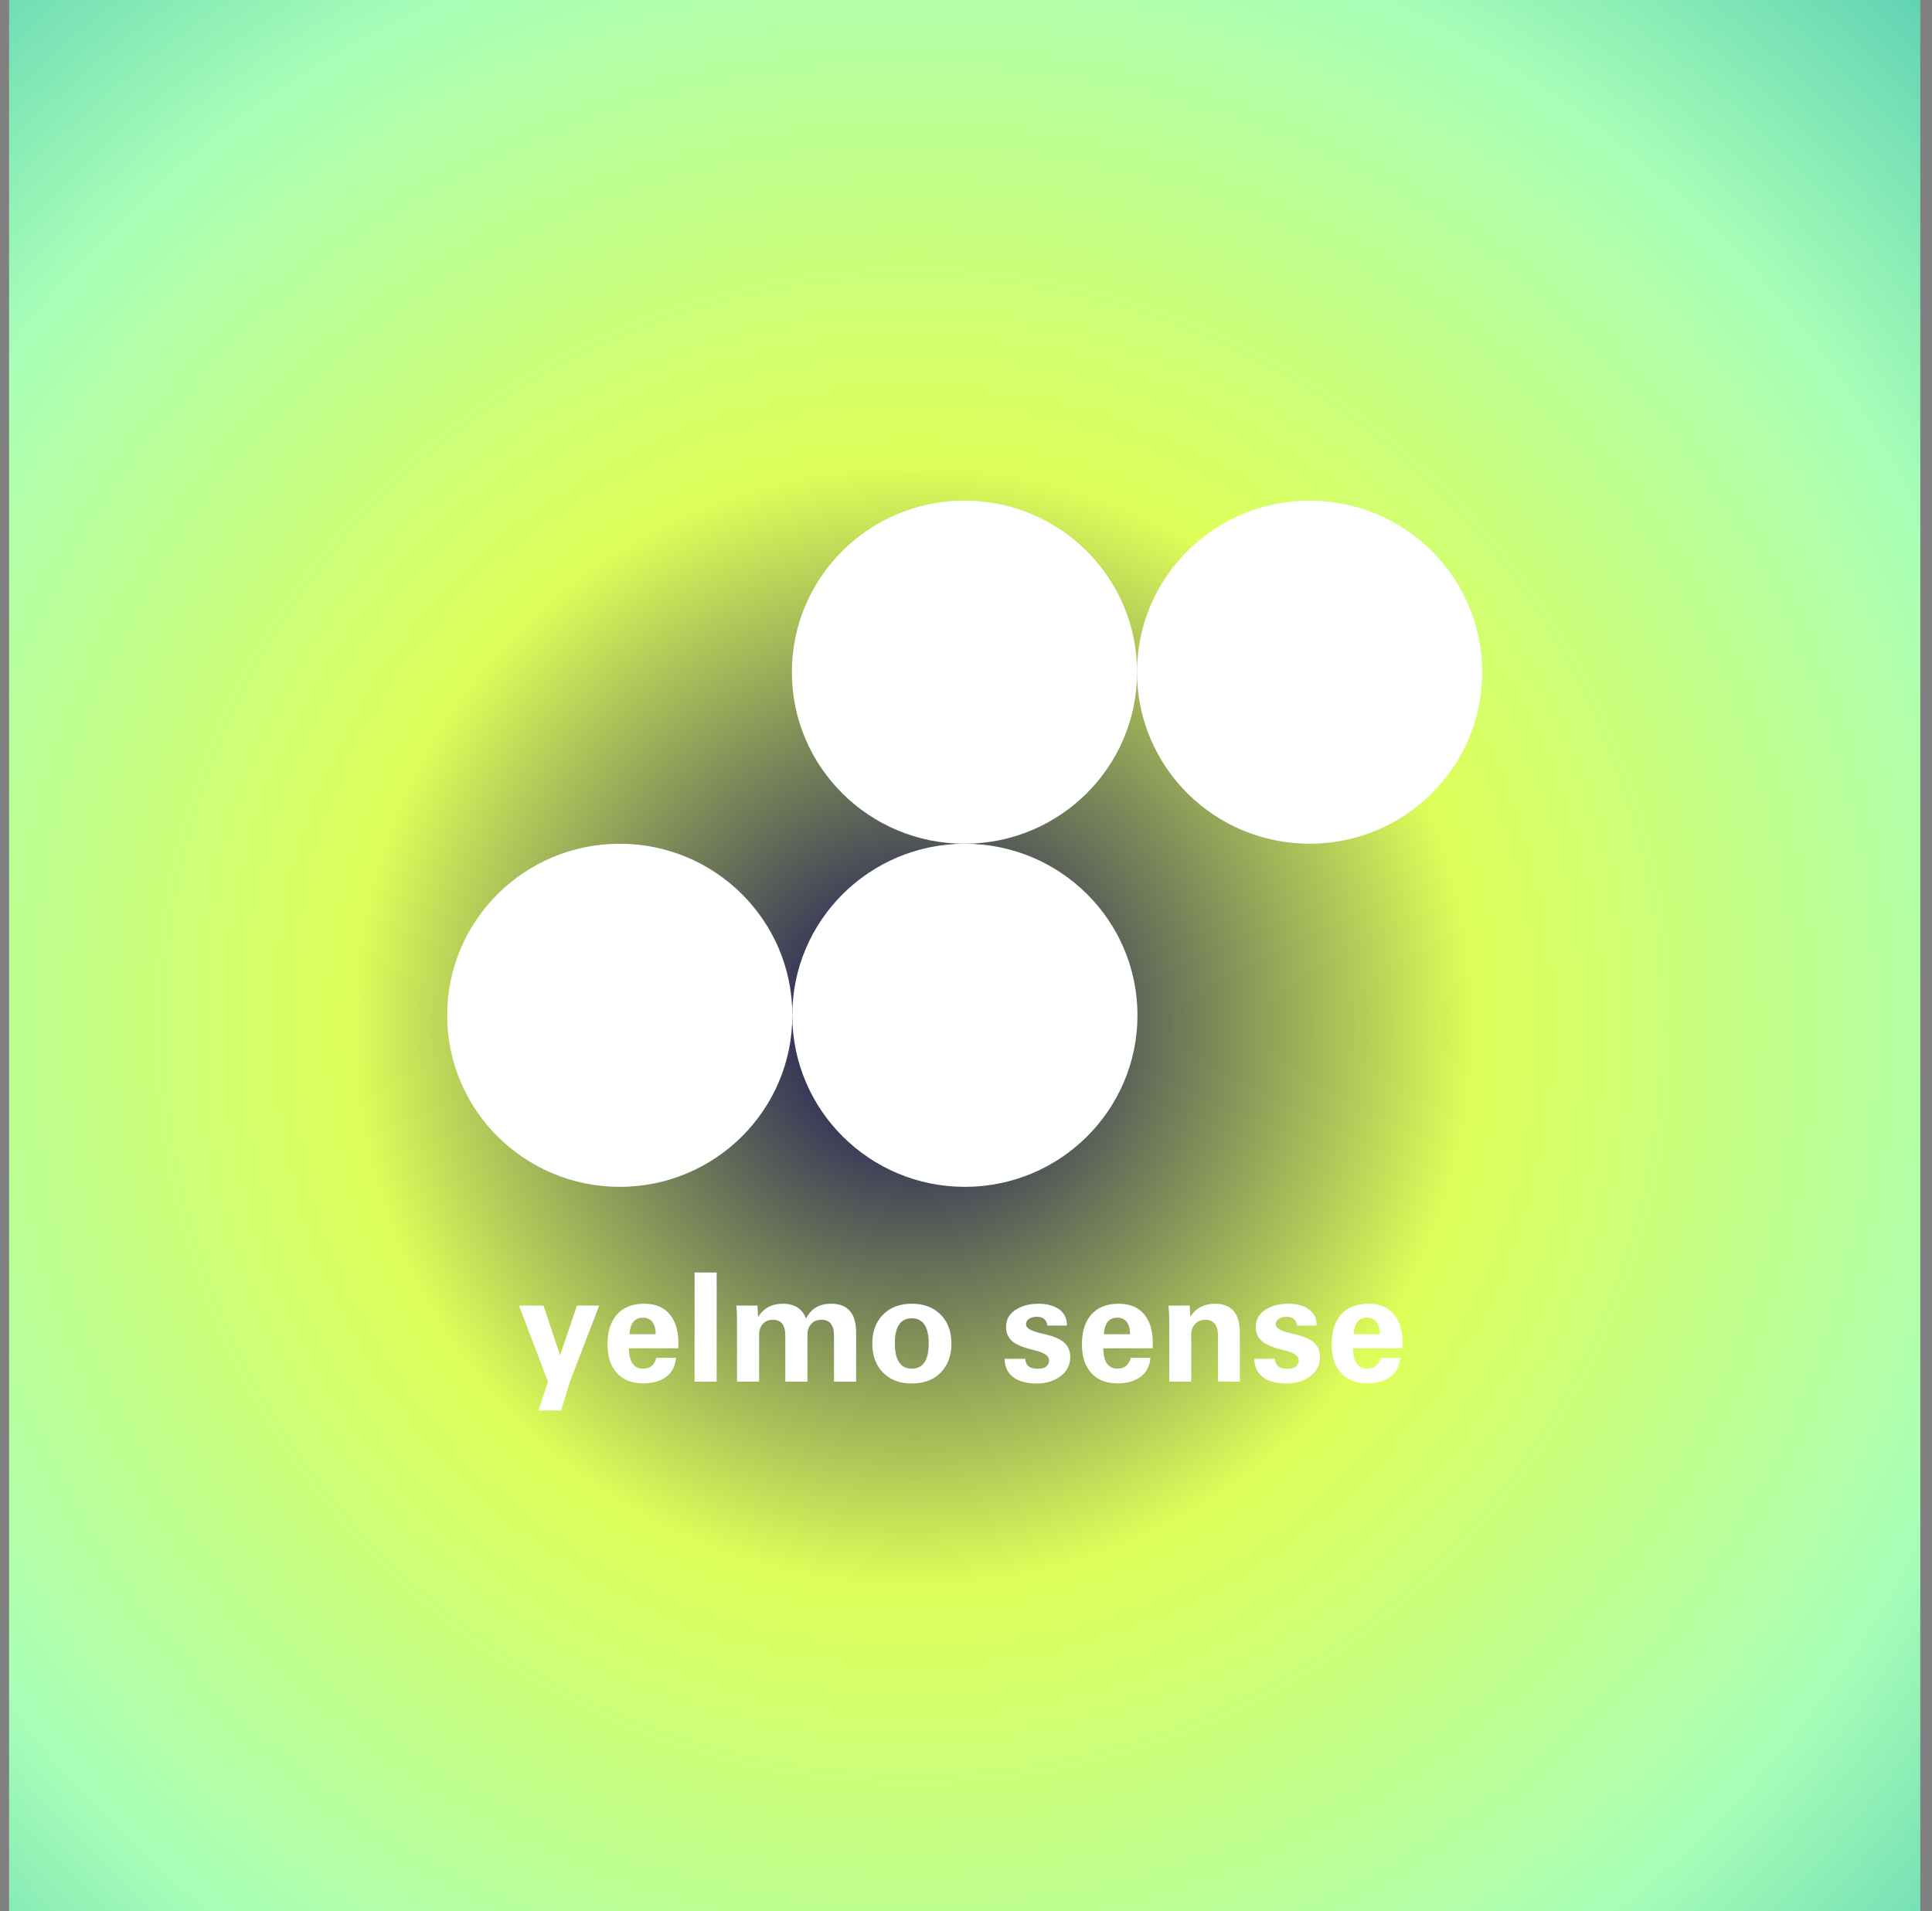 <svg width="93" height="92" viewBox="0 0 93 92" fill="none" xmlns="http://www.w3.org/2000/svg">
<rect x="0" y="0" width="93" height="92" fill="#808080" stroke="none"/>
<rect x="0.437" width="92" height="92" fill="url(#paint0_angular_891_3414)"/>
<path d="M46.427 40.617C51.016 40.617 54.735 36.92 54.735 32.359C54.735 27.798 51.016 24.101 46.427 24.101C41.839 24.101 38.119 27.798 38.119 32.359C38.119 36.92 41.839 40.617 46.427 40.617Z" fill="white"/>
<path d="M63.04 40.617C67.629 40.617 71.348 36.92 71.348 32.359C71.348 27.798 67.629 24.101 63.04 24.101C58.452 24.101 54.732 27.798 54.732 32.359C54.732 36.92 58.452 40.617 63.04 40.617Z" fill="white"/>
<path d="M29.833 57.135C34.421 57.135 38.141 53.437 38.141 48.876C38.141 44.315 34.421 40.618 29.833 40.618C25.244 40.618 21.525 44.315 21.525 48.876C21.525 53.437 25.244 57.135 29.833 57.135Z" fill="white"/>
<path d="M46.446 57.135C51.035 57.135 54.754 53.437 54.754 48.876C54.754 44.315 51.035 40.618 46.446 40.618C41.858 40.618 38.138 44.315 38.138 48.876C38.138 53.437 41.858 57.135 46.446 57.135Z" fill="white"/>
<path d="M25.922 67.899L26.377 66.513L24.983 62.851H26.162L26.961 65.245L27.771 62.851H28.843L27.434 66.513L27.008 67.899H25.922Z" fill="white"/>
<path d="M30.302 64.23H31.563C31.553 63.7 31.346 63.435 30.939 63.435C30.545 63.435 30.333 63.7 30.302 64.23ZM32.541 65.366C32.508 65.779 32.337 66.093 32.029 66.307C31.752 66.499 31.396 66.595 30.961 66.595C30.397 66.595 29.966 66.419 29.667 66.068C29.385 65.738 29.244 65.288 29.244 64.718C29.244 64.119 29.387 63.65 29.671 63.311C29.979 62.945 30.427 62.762 31.015 62.762C31.571 62.762 31.991 62.946 32.273 63.314C32.528 63.644 32.656 64.096 32.656 64.668C32.656 64.775 32.654 64.854 32.649 64.907L30.273 64.91C30.282 65.561 30.509 65.886 30.954 65.886C31.298 65.886 31.511 65.713 31.592 65.366H32.541Z" fill="white"/>
<path d="M33.434 66.513V61.259H34.498V66.513H33.434Z" fill="white"/>
<path d="M35.477 66.513V63.553C35.477 63.299 35.467 63.065 35.448 62.851H36.462L36.491 63.4C36.758 62.975 37.155 62.762 37.681 62.762C38.247 62.762 38.621 63.001 38.803 63.478C39.034 63.001 39.436 62.762 40.007 62.762C40.809 62.762 41.211 63.226 41.211 64.155V66.513H40.146V64.301C40.146 63.791 39.946 63.535 39.544 63.535C39.332 63.535 39.166 63.603 39.046 63.738C38.927 63.871 38.867 64.045 38.867 64.258V66.513H37.803V64.301C37.803 63.791 37.605 63.535 37.211 63.535C36.999 63.535 36.834 63.603 36.717 63.738C36.6 63.871 36.541 64.045 36.541 64.258V66.513H35.477Z" fill="white"/>
<path d="M43.075 64.675C43.075 65.483 43.346 65.886 43.888 65.886C44.433 65.886 44.705 65.483 44.705 64.675C44.705 63.868 44.433 63.464 43.888 63.464C43.346 63.464 43.075 63.868 43.075 64.675ZM41.989 64.682C41.989 64.105 42.161 63.641 42.505 63.289C42.849 62.938 43.31 62.762 43.888 62.762C44.471 62.762 44.934 62.937 45.279 63.286C45.625 63.635 45.798 64.1 45.798 64.682C45.798 65.264 45.625 65.73 45.279 66.079C44.934 66.428 44.471 66.602 43.888 66.602C43.31 66.602 42.849 66.427 42.505 66.075C42.161 65.724 41.989 65.259 41.989 64.682Z" fill="white"/>
<path d="M48.357 65.412H49.353C49.368 65.733 49.566 65.894 49.948 65.894C50.314 65.894 50.497 65.754 50.497 65.477C50.497 65.277 50.27 65.12 49.816 65.006C49.713 64.98 49.626 64.958 49.554 64.939C49.203 64.844 48.944 64.733 48.776 64.607C48.545 64.429 48.429 64.187 48.429 63.881C48.429 63.505 48.603 63.217 48.952 63.015C49.241 62.846 49.587 62.762 49.991 62.762C50.366 62.762 50.676 62.838 50.92 62.99C51.211 63.171 51.357 63.435 51.357 63.785V63.813H50.418C50.38 63.53 50.209 63.389 49.905 63.389C49.769 63.389 49.654 63.418 49.561 63.475C49.447 63.541 49.389 63.637 49.389 63.763C49.389 63.934 49.626 64.074 50.099 64.183C50.144 64.193 50.228 64.213 50.35 64.244C50.713 64.332 50.982 64.442 51.156 64.575C51.397 64.756 51.518 65.005 51.518 65.323C51.518 65.727 51.346 66.048 51.002 66.285C50.699 66.497 50.335 66.602 49.913 66.602C49.466 66.602 49.11 66.517 48.844 66.346C48.527 66.142 48.364 65.831 48.357 65.412Z" fill="white"/>
<path d="M53.138 64.23H54.4C54.39 63.7 54.182 63.435 53.776 63.435C53.382 63.435 53.169 63.7 53.138 64.23ZM55.378 65.366C55.344 65.779 55.174 66.093 54.865 66.307C54.588 66.499 54.232 66.595 53.797 66.595C53.233 66.595 52.802 66.419 52.504 66.068C52.222 65.738 52.081 65.288 52.081 64.718C52.081 64.119 52.223 63.65 52.507 63.311C52.815 62.945 53.263 62.762 53.851 62.762C54.408 62.762 54.827 62.946 55.109 63.314C55.365 63.644 55.493 64.096 55.493 64.668C55.493 64.775 55.49 64.854 55.485 64.907L53.109 64.91C53.119 65.561 53.346 65.886 53.79 65.886C54.134 65.886 54.347 65.713 54.428 65.366H55.378Z" fill="white"/>
<path d="M56.285 66.513V63.553C56.285 63.356 56.273 63.122 56.249 62.851H57.27L57.292 63.4C57.559 62.975 57.956 62.762 58.481 62.762C59.282 62.762 59.682 63.226 59.682 64.155V66.513H58.629V64.301C58.629 63.791 58.428 63.535 58.026 63.535C57.814 63.535 57.647 63.603 57.525 63.738C57.403 63.871 57.342 64.045 57.342 64.258V66.513H56.285Z" fill="white"/>
<path d="M60.377 65.412H61.374C61.388 65.733 61.586 65.894 61.969 65.894C62.334 65.894 62.517 65.754 62.517 65.477C62.517 65.277 62.29 65.12 61.836 65.006C61.733 64.98 61.646 64.958 61.574 64.939C61.223 64.844 60.964 64.733 60.797 64.607C60.565 64.429 60.449 64.187 60.449 63.881C60.449 63.505 60.623 63.217 60.972 63.015C61.261 62.846 61.608 62.762 62.012 62.762C62.387 62.762 62.696 62.838 62.94 62.99C63.231 63.171 63.377 63.435 63.377 63.785V63.813H62.438C62.4 63.53 62.229 63.389 61.926 63.389C61.789 63.389 61.675 63.418 61.582 63.475C61.467 63.541 61.41 63.637 61.41 63.763C61.41 63.934 61.646 64.074 62.119 64.183C62.164 64.193 62.248 64.213 62.37 64.244C62.733 64.332 63.002 64.442 63.176 64.575C63.418 64.756 63.538 65.005 63.538 65.323C63.538 65.727 63.366 66.048 63.022 66.285C62.719 66.497 62.356 66.602 61.933 66.602C61.486 66.602 61.13 66.517 60.865 66.346C60.547 66.142 60.385 65.831 60.377 65.412Z" fill="white"/>
<path d="M65.158 64.23H66.42C66.41 63.7 66.202 63.435 65.796 63.435C65.402 63.435 65.189 63.7 65.158 64.23ZM67.398 65.366C67.365 65.779 67.194 66.093 66.886 66.307C66.609 66.499 66.252 66.595 65.818 66.595C65.254 66.595 64.823 66.419 64.524 66.068C64.242 65.738 64.101 65.288 64.101 64.718C64.101 64.119 64.243 63.65 64.528 63.311C64.836 62.945 65.284 62.762 65.871 62.762C66.428 62.762 66.847 62.946 67.129 63.314C67.385 63.644 67.513 64.096 67.513 64.668C67.513 64.775 67.51 64.854 67.506 64.907L65.13 64.91C65.139 65.561 65.366 65.886 65.811 65.886C66.155 65.886 66.367 65.713 66.448 65.366H67.398Z" fill="white"/>
<defs>
<radialGradient id="paint0_angular_891_3414" cx="0" cy="0" r="1" gradientUnits="userSpaceOnUse" gradientTransform="translate(43.887 49.36) rotate(-162.229) scale(117.494)">
<stop stop-color="#0A0358"/>
<stop offset="0.232" stop-color="#DEFF59"/>
<stop offset="0.461" stop-color="#A9FFB7"/>
<stop offset="0.706" stop-color="#22ADB3"/>
<stop offset="1" stop-color="#0A0358"/>
</radialGradient>
</defs>
</svg>
